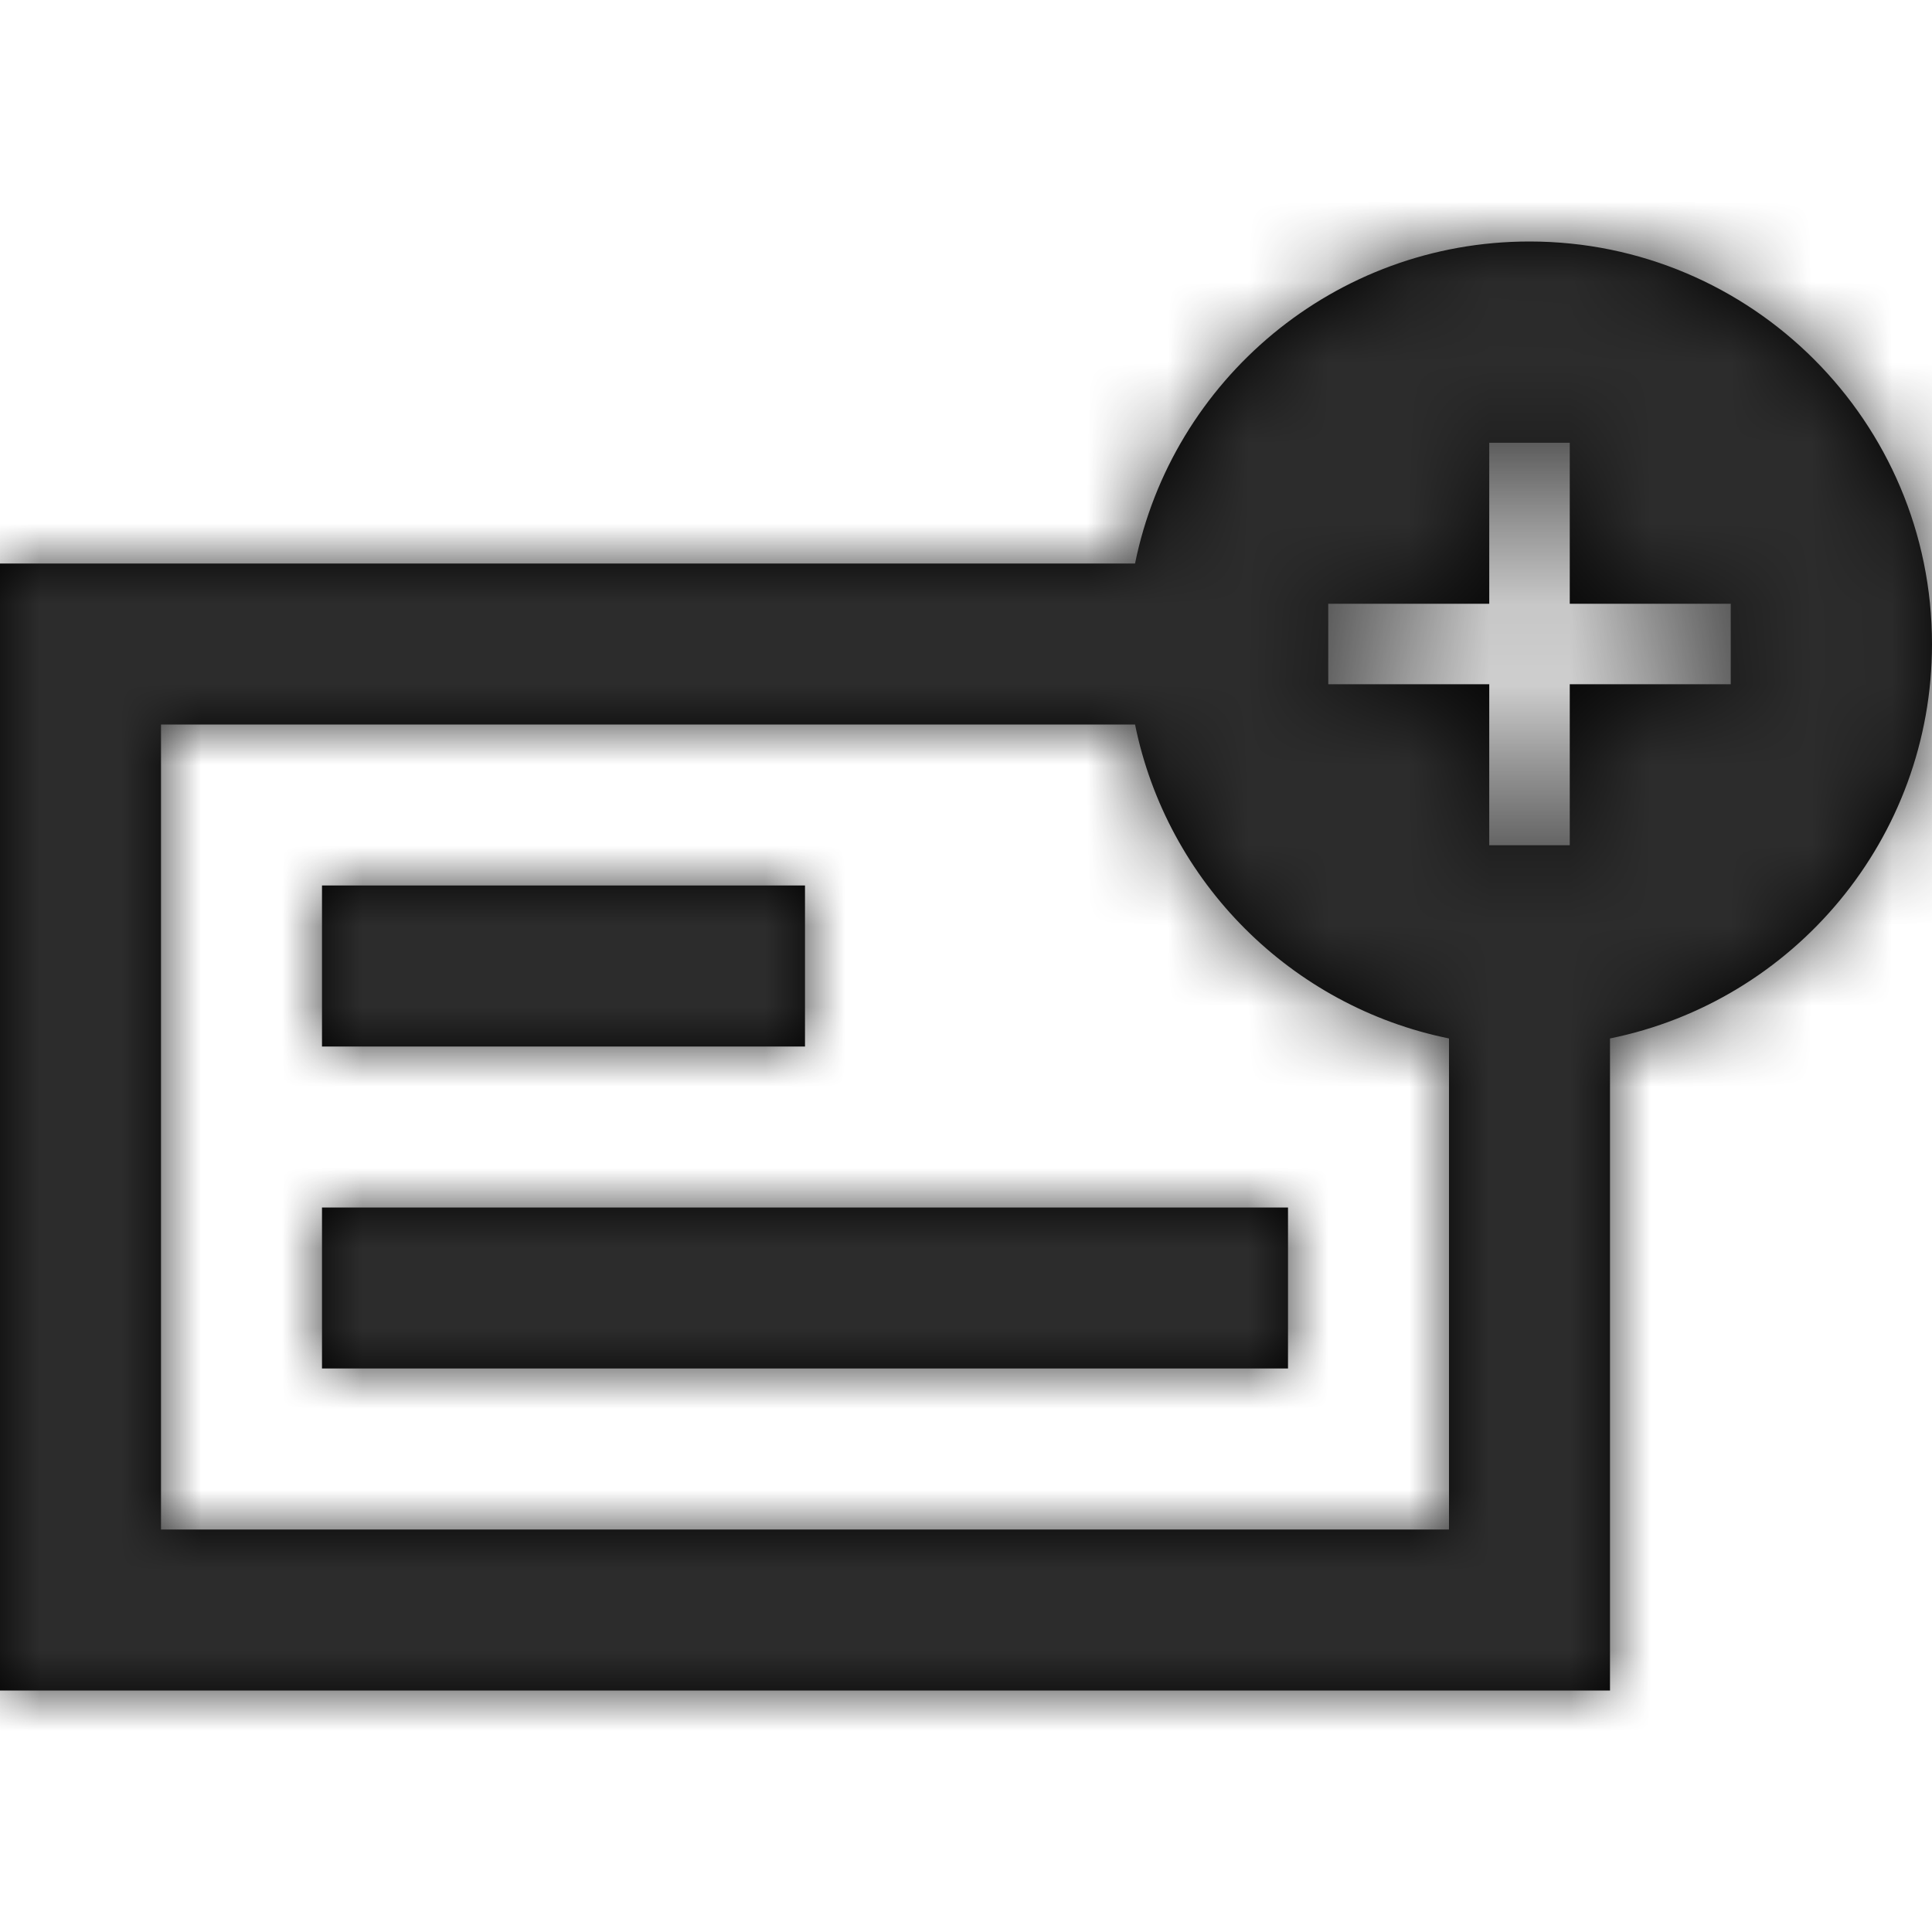<?xml version="1.0" encoding="UTF-8"?>
<svg width="24px" height="24px" viewBox="0 0 24 24" version="1.1" xmlns="http://www.w3.org/2000/svg" xmlns:xlink="http://www.w3.org/1999/xlink">
    <!-- Generator: Sketch 52.4 (67378) - http://www.bohemiancoding.com/sketch -->
    <title>Icons / Quick Actions / Deposit</title>
    <desc>Created with Sketch.</desc>
    <defs>
        <path d="M19.5,7.5 L19.5,5.5 L18.5,5.5 L18.5,7.5 L16.5,7.5 L16.5,8.5 L18.5,8.5 L18.5,10.5 L19.5,10.5 L19.5,8.5 L21.5,8.5 L21.5,7.5 L19.5,7.5 Z M14.1,7 C14.563,4.718 16.581,3 19,3 C21.761,3 24,5.239 24,8 C24,10.419 22.282,12.437 20,12.9 L20,21 L0,21 L0,7 L14.1,7 Z M14.1,9 L2,9 L2,19 L18,19 L18,12.9 C16.041,12.502 14.498,10.959 14.1,9 Z M4,11 L10,11 L10,13 L4,13 L4,11 Z M4,15 L16,15 L16,17 L4,17 L4,15 Z" id="path-1"></path>
    </defs>
    <g id="Icons-/-Quick-Actions-/-Deposit" stroke="none" stroke-width="1" fill="none" fill-rule="evenodd">
        <mask id="mask-2" fill="white">
            <use xlink:href="#path-1"></use>
        </mask>
        <use id="Deposit-Icon" fill="#000000" fill-rule="nonzero" xlink:href="#path-1"></use>
        <rect id="🎨-Icon-Color" fill="#2C2C2C" fill-rule="nonzero" mask="url(#mask-2)" x="0" y="0" width="24" height="24"></rect>
    </g>
</svg>